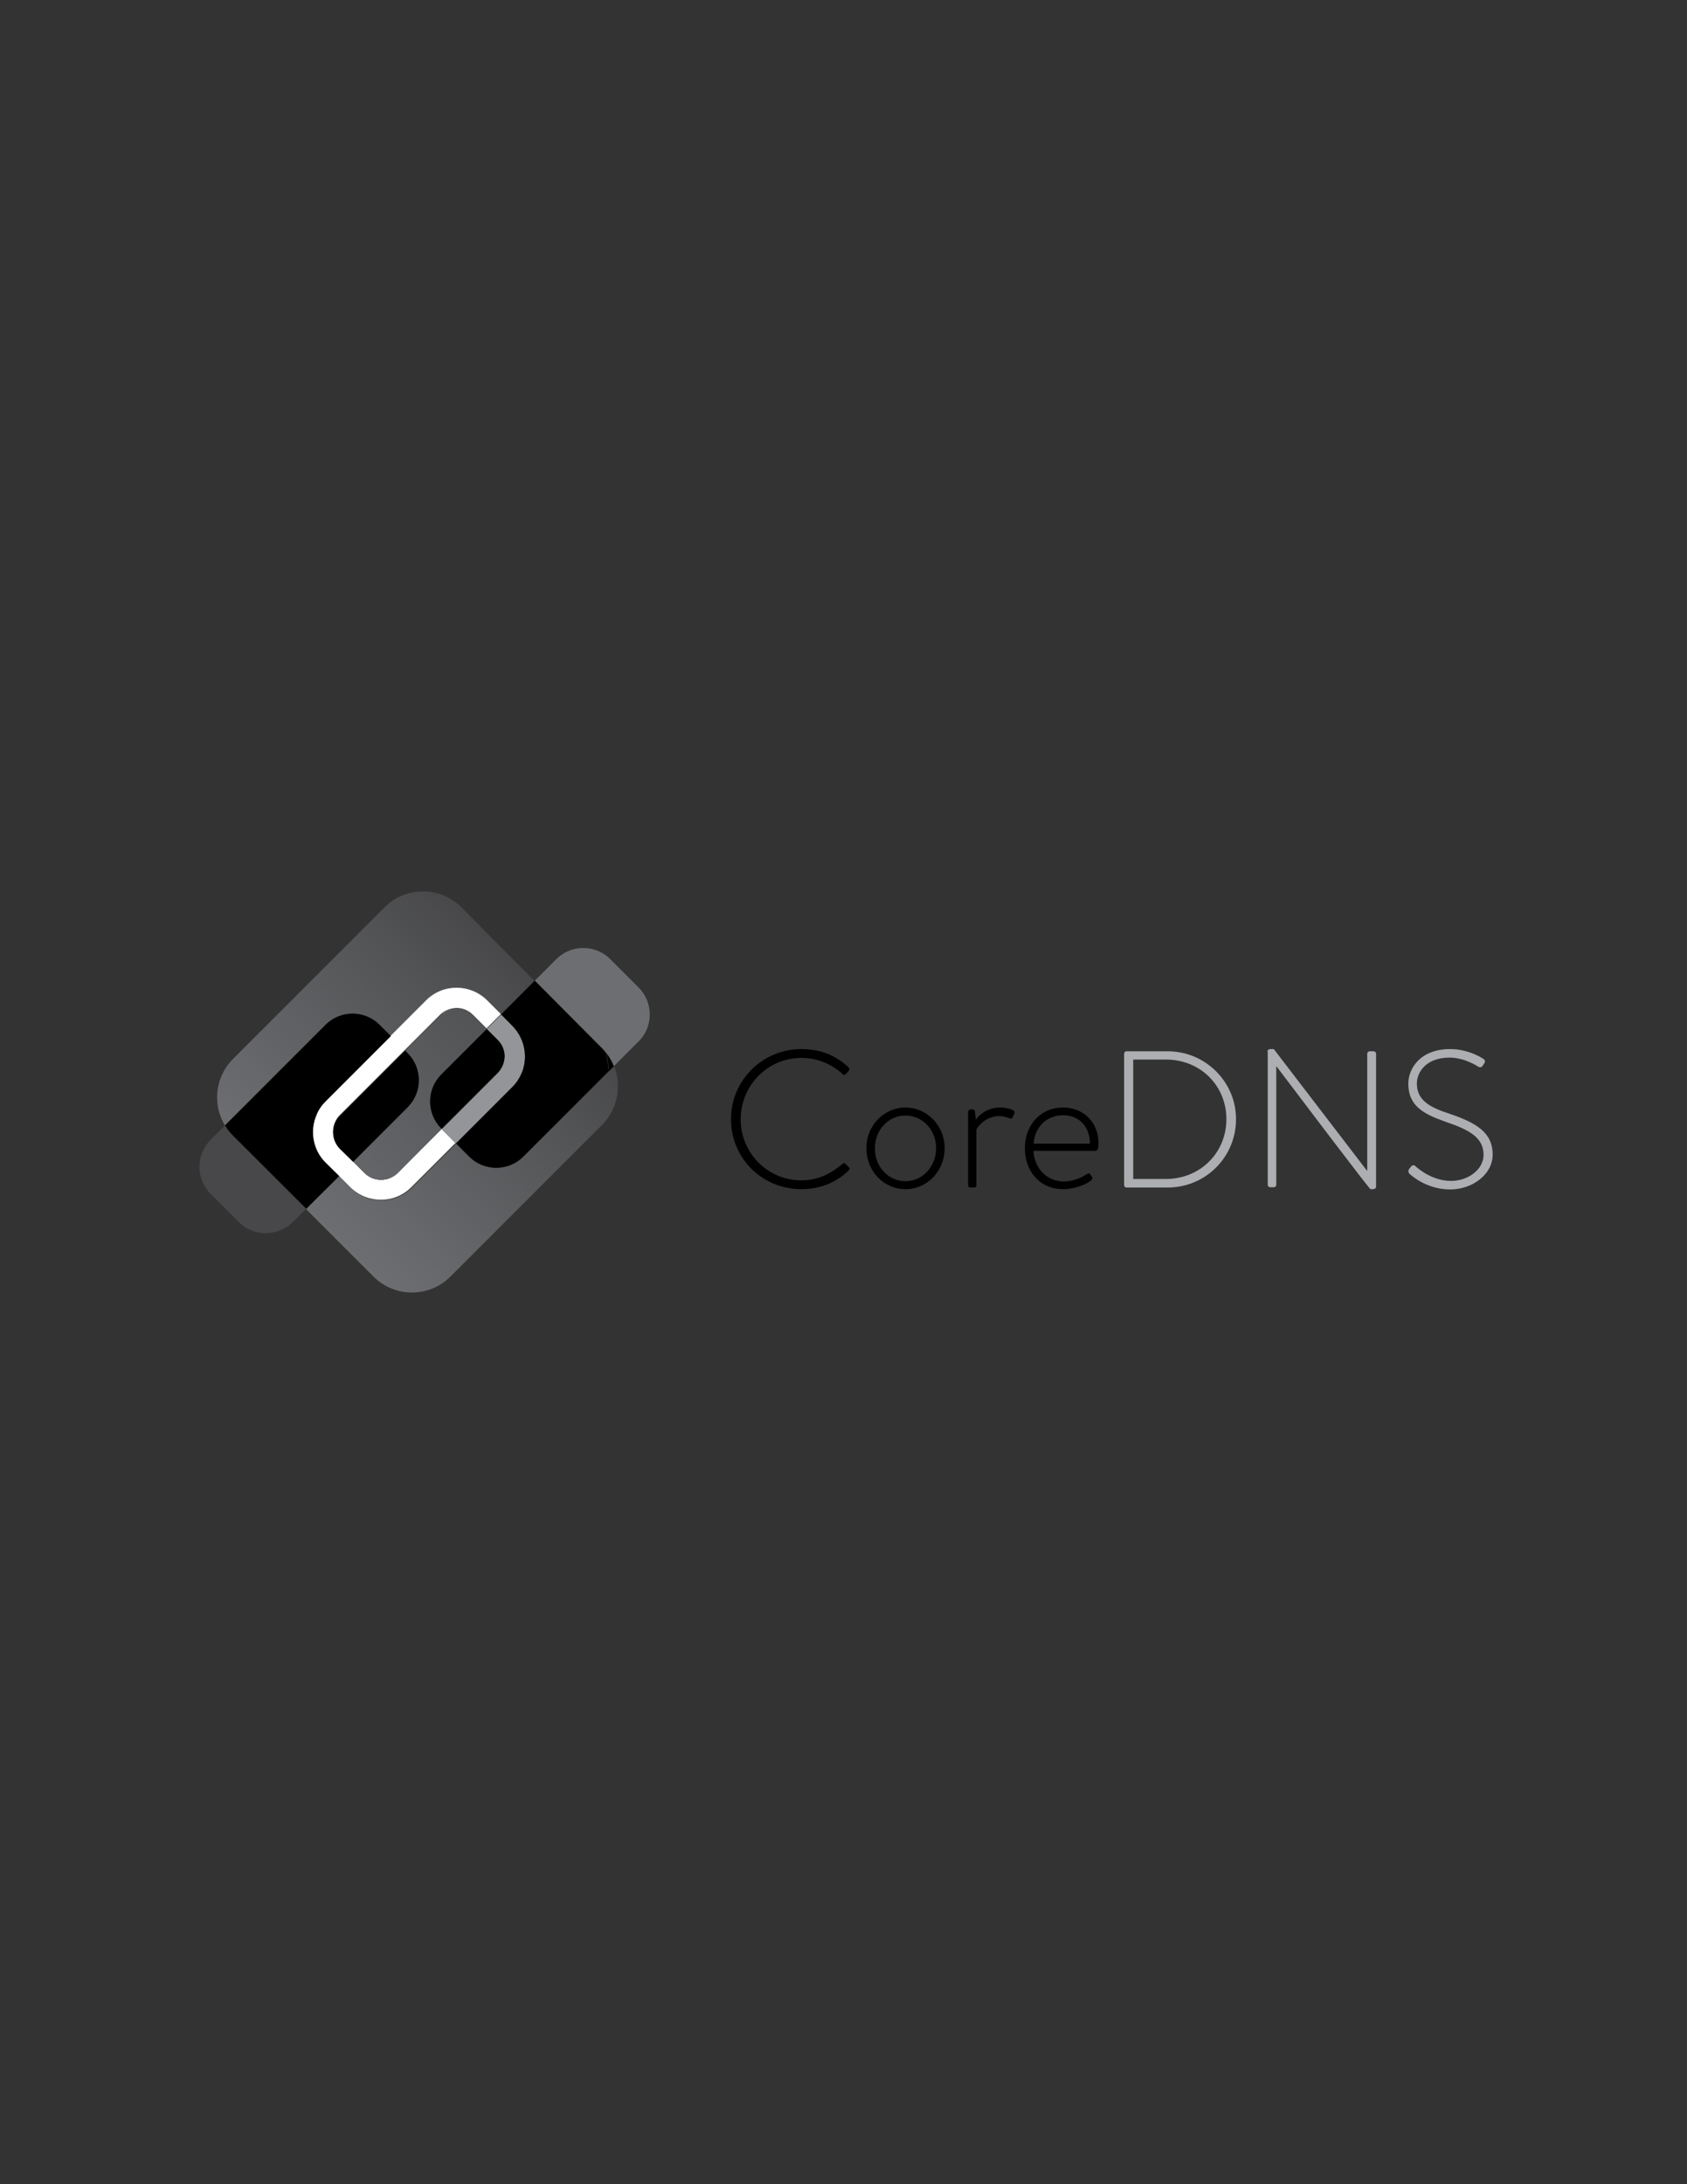 <?xml version="1.0" encoding="utf-8"?>
<!-- Generator: Adobe Illustrator 21.1.0, SVG Export Plug-In . SVG Version: 6.00 Build 0)  -->
<svg version="1.1" id="Layer_1" xmlns="http://www.w3.org/2000/svg" xmlns:xlink="http://www.w3.org/1999/xlink" x="0px" y="0px"
	 viewBox="0 0 612 792" style="enable-background:new 0 0 612 792;" xml:space="preserve">
<rect x="0" y="0" width="612" height="792" fill="#333333" stroke="none"/>
<style type="text/css">
	.st0{fill:#ACAEB1;}
	.st1{fill:url(#SVGID_1_);}
	.st2{fill:url(#SVGID_2_);}
	.st3{fill:url(#SVGID_3_);}
	.st4{fill:url(#SVGID_4_);}
	.st5{fill:#FFFFFF;}
	.st6{fill:url(#SVGID_5_);}
	.st7{fill:url(#SVGID_6_);}
	.st8{fill:url(#SVGID_7_);}
	.st9{fill:url(#SVGID_8_);}
	.st10{fill:url(#SVGID_9_);}
	.st11{fill:#48484A;}
	.st12{fill:#939598;}
	.st13{fill:#6D6E71;}
</style>
<g>
	<path d="M290.7,380.4c7.2,0,12.6,2.4,17.1,6.6c0.4,0.4,0.4,0.9,0.1,1.3l-1.1,1.2c-0.4,0.4-0.8,0.4-1.2-0.1c-4-3.6-9.1-5.8-14.9-5.8
		c-12.3,0-22,10.1-22,22.3c0,12.1,9.7,22.1,22,22.1c6.1,0,10.6-2.4,14.9-5.9c0.4-0.4,0.8-0.4,1.1-0.1l1.2,1.2c0.4,0.3,0.4,0.8,0,1.2
		c-4.8,4.7-10.9,6.8-17.2,6.8c-14.1,0-25.5-11.1-25.5-25.3C265.1,391.8,276.6,380.4,290.7,380.4z"/>
	<path d="M328.5,401.6c7.9,0,14.2,6.7,14.2,14.7c0,8.3-6.3,14.9-14.2,14.9c-8,0-14.2-6.6-14.2-14.9
		C314.3,408.3,320.5,401.6,328.5,401.6z M328.5,428.3c6.2,0,11.1-5.3,11.1-12c0-6.5-4.9-11.8-11.1-11.8c-6.3,0-11.1,5.3-11.1,11.8
		C317.3,423,322.2,428.3,328.5,428.3z"/>
	<path d="M351.2,403.2c0-0.5,0.4-0.9,0.9-0.9h0.8c0.4,0,0.8,0.3,0.8,0.8l0.3,2.9c0.7-1,3.5-4.4,8.8-4.4c2.3,0,3.8,0.6,4.4,0.8
		c0.6,0.2,1,0.7,0.8,1.3l-0.6,1.4c-0.2,0.5-0.6,0.6-1.1,0.4c-0.4-0.1-1.8-0.8-3.7-0.8c-5.5,0-8.2,4.4-8.4,4.9v20.1
		c0,0.6-0.3,0.9-0.9,0.9H352c-0.5,0-0.8-0.4-0.8-0.9V403.2z"/>
	<path d="M385.7,401.6c7.4,0,12.8,5.4,12.8,12.9c0,1.1,0,2.8-1.1,2.8h-22.5c0.3,6.1,4.7,11.1,11,11.1c3.7,0,6.6-1.5,8.3-2.6
		c0.6-0.4,0.9-0.5,1.3,0l0.7,1c0.2,0.3,0.1,0.7-0.3,1.1c-1.4,1.4-5.9,3.3-10.2,3.3c-8.6,0-13.9-6.6-13.9-14.9
		C371.8,408.3,377.1,401.6,385.7,401.6z M395.4,414.7c0-5.5-3.3-10.3-9.7-10.3c-6.2,0-10.4,4.5-10.7,10.3H395.4z"/>
	<path class="st0" d="M407.8,382.1c0-0.5,0.4-0.9,0.8-0.9h15c13.7,0,24.8,11.1,24.8,24.6c0,13.8-11.1,24.8-24.8,24.8h-15
		c-0.4,0-0.8-0.4-0.8-0.9V382.1z M423,427.5c12.3,0,21.9-9.4,21.9-21.7c0-12.2-9.5-21.6-21.9-21.6h-11.9v43.3H423z"/>
	<path class="st0" d="M459.8,381.3c0-0.6,0.5-0.9,1.1-0.9h1.2l33.8,44.1c0.1,0,0.1,0,0.1,0v-42.4c0-0.5,0.4-0.9,0.9-0.9h1.4
		c0.5,0,0.9,0.4,0.9,0.9v48.2c0,0.6-0.6,0.9-1.1,0.9h-0.9c-0.1,0-0.6-0.2-34.1-44.5H463v42.9c0,0.5-0.4,0.9-0.9,0.9h-1.3
		c-0.5,0-0.9-0.4-0.9-0.9V381.3z"/>
	<path class="st0" d="M511.2,423.9l0.6-0.8c0.5-0.6,1-0.8,1.6-0.3c0.7,0.6,5.9,5.4,13,5.4c6.4,0,11.8-4.3,11.8-9.4
		c0-6.3-5.1-9.1-13.7-12c-8.2-2.9-13.6-5.8-13.6-13.9c0-5.3,4.2-12.5,15.2-12.5c7,0,12.1,3.6,12.1,3.6c0.3,0.2,0.8,0.7,0.3,1.5
		c-0.2,0.3-0.4,0.6-0.6,0.9c-0.4,0.6-0.8,0.8-1.6,0.4c-0.2-0.1-4.9-3.3-10.4-3.3c-8.7,0-11.9,5.4-11.9,9.4c0,6,4.6,8.6,11.7,10.9
		c9.7,3.3,15.8,6.7,15.8,14.9c0,7.1-7.3,12.6-15.4,12.6c-8.4,0-14-4.9-14.9-5.8C511,425.1,510.7,424.7,511.2,423.9z"/>
</g>
<g>
	
		<linearGradient id="SVGID_1_" gradientUnits="userSpaceOnUse" x1="1466.776" y1="-3383.12" x2="1583.961" y2="-3383.12" gradientTransform="matrix(0.707 -0.707 0.707 0.707 1450.404 3852.086)">
		<stop  offset="0" style="stop-color:#6D6E71"/>
		<stop  offset="0.738" style="stop-color:#535456"/>
		<stop  offset="1" style="stop-color:#48484A"/>
	</linearGradient>
	<path class="st1" d="M118.1,399.4c-1.2,1.2-2.1,2.4-2.8,3.8C116.1,401.8,117,400.5,118.1,399.4L118.1,399.4z"/>
	
		<linearGradient id="SVGID_2_" gradientUnits="userSpaceOnUse" x1="1466.776" y1="-3367.204" x2="1583.961" y2="-3367.204" gradientTransform="matrix(0.707 -0.707 0.707 0.707 1450.404 3852.086)">
		<stop  offset="0" style="stop-color:#6D6E71"/>
		<stop  offset="0.738" style="stop-color:#535456"/>
		<stop  offset="1" style="stop-color:#48484A"/>
	</linearGradient>
	<path class="st2" d="M165.7,365.7c2.2,0,4.3,0.8,6,2.5l4.9,4.9l0,0l-4.9-4.9C170,366.5,167.9,365.7,165.7,365.7z"/>
	
		<linearGradient id="SVGID_3_" gradientUnits="userSpaceOnUse" x1="1466.776" y1="-3389.453" x2="1583.961" y2="-3389.453" gradientTransform="matrix(0.707 -0.707 0.707 0.707 1450.404 3852.086)">
		<stop  offset="0" style="stop-color:#6D6E71"/>
		<stop  offset="0.738" style="stop-color:#535456"/>
		<stop  offset="1" style="stop-color:#48484A"/>
	</linearGradient>
	<path class="st3" d="M118.1,371.6c5.4-5.4,14.2-5.4,19.6,0l4.1,4.1l12.7-12.7c6.2-6.2,16.2-6.2,22.3,0l4.9,4.9l12.2-12.2L167.4,329
		c-7.7-7.7-20.2-7.7-27.9,0l-55,55c-6.5,6.5-7.5,16.5-2.9,24.1l0.2-0.2L118.1,371.6z"/>
	
		<linearGradient id="SVGID_4_" gradientUnits="userSpaceOnUse" x1="1466.775" y1="-3333.772" x2="1583.961" y2="-3333.772" gradientTransform="matrix(0.707 -0.707 0.707 0.707 1450.404 3852.086)">
		<stop  offset="0" style="stop-color:#6D6E71"/>
		<stop  offset="0.738" style="stop-color:#535456"/>
		<stop  offset="1" style="stop-color:#48484A"/>
	</linearGradient>
	<path class="st4" d="M189.9,419.4c-5.4,5.4-14.2,5.4-19.6,0l-4.8-4.8l-16,16c-6.2,6.2-16.2,6.2-22.3,0l-4.1-4.1L111,438.4
		l24.5,24.5c7.7,7.7,20.2,7.7,27.9,0l55-55c5.7-5.7,7.2-14.2,4.4-21.3l-1.8,1.8L189.9,419.4z"/>
	<path class="st5" d="M144.2,425.4L144.2,425.4c-0.8,0.8-1.8,1.4-2.8,1.8c-1,0.4-2.1,0.6-3.2,0.6c-2.2,0-4.3-0.8-6-2.5l-4.1-4.1
		l-4.8-4.8c-1.6-1.6-2.5-3.8-2.5-6c0-1.1,0.2-2.2,0.6-3.2s1-2,1.8-2.8l0,0l23.7-23.7l12.7-12.7l0,0c1.2-1.2,2.8-2,4.4-2.3
		c0.5-0.1,1.1-0.2,1.6-0.2c2.2,0,4.3,0.8,6,2.5l4.9,4.9l5.2-5.2l0,0l-4.9-4.9c-6.2-6.2-16.2-6.2-22.3,0l-12.7,12.7l-23.7,23.7
		c-1.2,1.2-2.1,2.4-2.8,3.8c-0.2,0.5-0.5,0.9-0.6,1.4c-1.7,4.3-1.5,9.2,0.6,13.3c0.7,1.4,1.7,2.7,2.8,3.8l4.8,4.8l4.1,4.1
		c6.2,6.2,16.2,6.2,22.3,0l16-16l-5.2-5.2L144.2,425.4z"/>
	<path d="M220.9,388.4l1.8-1.8c-0.6-1.6-1.5-3.2-2.6-4.6C220.5,384.1,220.8,386.2,220.9,388.4z"/>
	<path d="M81.8,407.9l-0.2,0.2c0.1,0.2,0.2,0.4,0.3,0.6C81.9,408.4,81.8,408.2,81.8,407.9z"/>
	
		<linearGradient id="SVGID_5_" gradientUnits="userSpaceOnUse" x1="1466.776" y1="-3361.39" x2="1583.961" y2="-3361.39" gradientTransform="matrix(0.707 -0.707 0.707 0.707 1450.404 3852.086)">
		<stop  offset="0" style="stop-color:#6D6E71"/>
		<stop  offset="0.738" style="stop-color:#535456"/>
		<stop  offset="1" style="stop-color:#48484A"/>
	</linearGradient>
	<path class="st6" d="M160.1,389.6l16.5-16.5l-4.9-4.9c-1.6-1.6-3.8-2.5-6-2.5c-0.5,0-1.1,0.1-1.6,0.2c-1.6,0.3-3.1,1.1-4.4,2.3
		l-12.7,12.7l0.9,0.9c5.4,5.4,5.4,14.2,0,19.6l-19.8,19.8l4.1,4.1c1.6,1.6,3.8,2.5,6,2.5c1.1,0,2.2-0.2,3.2-0.6c1-0.4,2-1,2.8-1.8
		l16-16l-0.1-0.1C154.6,403.8,154.6,395,160.1,389.6z"/>
	
		<linearGradient id="SVGID_6_" gradientUnits="userSpaceOnUse" x1="1455.666" y1="-3361.39" x2="1596.401" y2="-3361.39" gradientTransform="matrix(0.707 -0.707 0.707 0.707 1450.404 3852.086)">
		<stop  offset="0" style="stop-color:#6D6E71"/>
		<stop  offset="0.738" style="stop-color:#535456"/>
		<stop  offset="1" style="stop-color:#48484A"/>
	</linearGradient>
	<path class="st7" d="M160.1,389.6l16.5-16.5l-4.9-4.9c-1.6-1.6-3.8-2.5-6-2.5c-0.5,0-1.1,0.1-1.6,0.2c-1.6,0.3-3.1,1.1-4.4,2.3
		l-12.7,12.7l0.9,0.9c5.4,5.4,5.4,14.2,0,19.6l-19.8,19.8l4.1,4.1c1.6,1.6,3.8,2.5,6,2.5c1.1,0,2.2-0.2,3.2-0.6c1-0.4,2-1,2.8-1.8
		l16-16l-0.1-0.1C154.6,403.8,154.6,395,160.1,389.6z"/>
	<path class="st5" d="M144.2,425.4L144.2,425.4c-0.8,0.8-1.8,1.4-2.8,1.8C142.4,426.9,143.4,426.2,144.2,425.4z"/>
	
		<linearGradient id="SVGID_7_" gradientUnits="userSpaceOnUse" x1="1455.666" y1="-3346.999" x2="1596.401" y2="-3346.999" gradientTransform="matrix(0.707 -0.707 0.707 0.707 1450.404 3852.086)">
		<stop  offset="0" style="stop-color:#6D6E71"/>
		<stop  offset="0.738" style="stop-color:#535456"/>
		<stop  offset="1" style="stop-color:#48484A"/>
	</linearGradient>
	<path class="st8" d="M144.2,425.4L144.2,425.4c-0.8,0.8-1.8,1.4-2.8,1.8C142.4,426.9,143.4,426.2,144.2,425.4z"/>
	<path class="st5" d="M128.1,421.3L128.1,421.3l4.1,4.1c1.6,1.6,3.8,2.5,6,2.5c-2.2,0-4.3-0.8-6-2.5L128.1,421.3z"/>
	
		<linearGradient id="SVGID_8_" gradientUnits="userSpaceOnUse" x1="1455.666" y1="-3355.04" x2="1596.401" y2="-3355.04" gradientTransform="matrix(0.707 -0.707 0.707 0.707 1450.404 3852.086)">
		<stop  offset="0" style="stop-color:#6D6E71"/>
		<stop  offset="0.738" style="stop-color:#535456"/>
		<stop  offset="1" style="stop-color:#48484A"/>
	</linearGradient>
	<path class="st9" d="M128.1,421.3L128.1,421.3l4.1,4.1c1.6,1.6,3.8,2.5,6,2.5c-2.2,0-4.3-0.8-6-2.5L128.1,421.3z"/>
	<path class="st5" d="M159.8,368.2L159.8,368.2c1.2-1.2,2.8-2,4.4-2.3C162.5,366.2,161,366.9,159.8,368.2z"/>
	
		<linearGradient id="SVGID_9_" gradientUnits="userSpaceOnUse" x1="1455.666" y1="-3375.392" x2="1596.401" y2="-3375.392" gradientTransform="matrix(0.707 -0.707 0.707 0.707 1450.404 3852.086)">
		<stop  offset="0" style="stop-color:#6D6E71"/>
		<stop  offset="0.738" style="stop-color:#535456"/>
		<stop  offset="1" style="stop-color:#48484A"/>
	</linearGradient>
	<path class="st10" d="M159.8,368.2L159.8,368.2c1.2-1.2,2.8-2,4.4-2.3C162.5,366.2,161,366.9,159.8,368.2z"/>
	<path class="st11" d="M84.5,411.9c-1-1-1.9-2.1-2.6-3.2c-0.1-0.2-0.2-0.4-0.3-0.6l-5.2,5.2c-5.4,5.4-5.4,14.2,0,19.6l10.2,10.2
		c4.4,4.4,10.9,5.2,16.2,2.5c1.3-0.6,2.4-1.5,3.5-2.5l3.3-3.3l1.2-1.2l0.4-0.4L84.5,411.9z"/>
	<path d="M118.1,421.7c-1.2-1.2-2.1-2.4-2.8-3.8c-2.2-4.1-2.4-9-0.6-13.3c0.2-0.5,0.4-0.9,0.6-1.4c0.7-1.4,1.7-2.7,2.8-3.8l0,0
		l23.7-23.7l-4.1-4.1c-5.4-5.4-14.2-5.4-19.6,0l-36.3,36.3c0,0.2,0.1,0.5,0.2,0.7c0.7,1.1,1.6,2.2,2.6,3.2l26.5,26.5l11.9-11.9
		L118.1,421.7z"/>
	<path d="M114.7,404.6c-1.7,4.3-1.5,9.2,0.6,13.3C113.2,413.8,113,408.9,114.7,404.6z"/>
	<path d="M128.1,421.3l19.8-19.8c5.4-5.4,5.4-14.2,0-19.6l-0.9-0.9l-23.7,23.7c-0.8,0.8-1.4,1.8-1.8,2.8s-0.6,2.1-0.6,3.2
		c0,2.2,0.8,4.3,2.5,6L128.1,421.3z"/>
	<path d="M123.4,416.5c-1.6-1.6-2.5-3.8-2.5-6C120.9,412.7,121.7,414.9,123.4,416.5l4.8,4.8l0,0L123.4,416.5z"/>
	<path d="M123.4,404.6c-0.8,0.8-1.4,1.8-1.8,2.8C121.9,406.4,122.5,405.4,123.4,404.6L123.4,404.6z"/>
	<path d="M176.6,373.1l-16.5,16.5c-5.4,5.4-5.4,14.2,0,19.6l0.1,0.1l20.4-20.4c1.2-1.2,2-2.8,2.3-4.4c0.1-0.5,0.2-1.1,0.2-1.6
		c0-2.2-0.8-4.3-2.5-6L176.6,373.1z"/>
	<path d="M180.6,389c1.2-1.2,2-2.8,2.3-4.4C182.6,386.2,181.8,387.8,180.6,389L180.6,389z"/>
	<path d="M180.6,377.1c1.6,1.6,2.5,3.8,2.5,6C183.1,380.9,182.2,378.7,180.6,377.1l-4-4l0,0L180.6,377.1z"/>
	<path d="M185.8,394.2c1.5-1.5,2.7-3.3,3.5-5.2C188.5,390.9,187.3,392.7,185.8,394.2L185.8,394.2z"/>
	<path class="st12" d="M189.3,389c0.2-0.5,0.4-1,0.5-1.4c1.6-5.4,0.3-11.4-4-15.7l-4-4l-5.2,5.2l4,4c1.6,1.6,2.5,3.8,2.5,6
		c0,0.5-0.1,1.1-0.2,1.6c-0.3,1.6-1.1,3.1-2.3,4.4l0,0l-20.4,20.4l5.2,5.2l20.4-20.4C187.3,392.7,188.5,390.9,189.3,389z"/>
	<path class="st13" d="M231.6,358l-10.2-10.2c-5.1-5.1-13.2-5.4-18.6-0.9c-0.3,0.3-0.7,0.6-1,0.9l-6.6,6.6l-1.2,1.2l0,0l24.4,24.4
		c0.6,0.6,1.2,1.3,1.7,2c1.1,1.4,2,3,2.6,4.6l8.9-8.9C237.1,372.3,237.1,363.5,231.6,358z"/>
	<path d="M185.8,371.9c4.2,4.2,5.6,10.3,4,15.7c-0.1,0.5-0.3,1-0.5,1.4c-0.8,1.9-1.9,3.7-3.5,5.2l0,0l-20.4,20.4l4.8,4.8
		c5.4,5.4,14.2,5.4,19.6,0l31-31c-0.2-2.1-0.5-4.3-0.9-6.4c-0.5-0.7-1.1-1.4-1.7-2L194,355.6l-12.2,12.2L185.8,371.9z"/>
	<path d="M185.8,371.9c4.2,4.2,5.6,10.3,4,15.7C191.4,382.2,190,376.1,185.8,371.9l-4-4l0,0L185.8,371.9z"/>
</g>
</svg>
